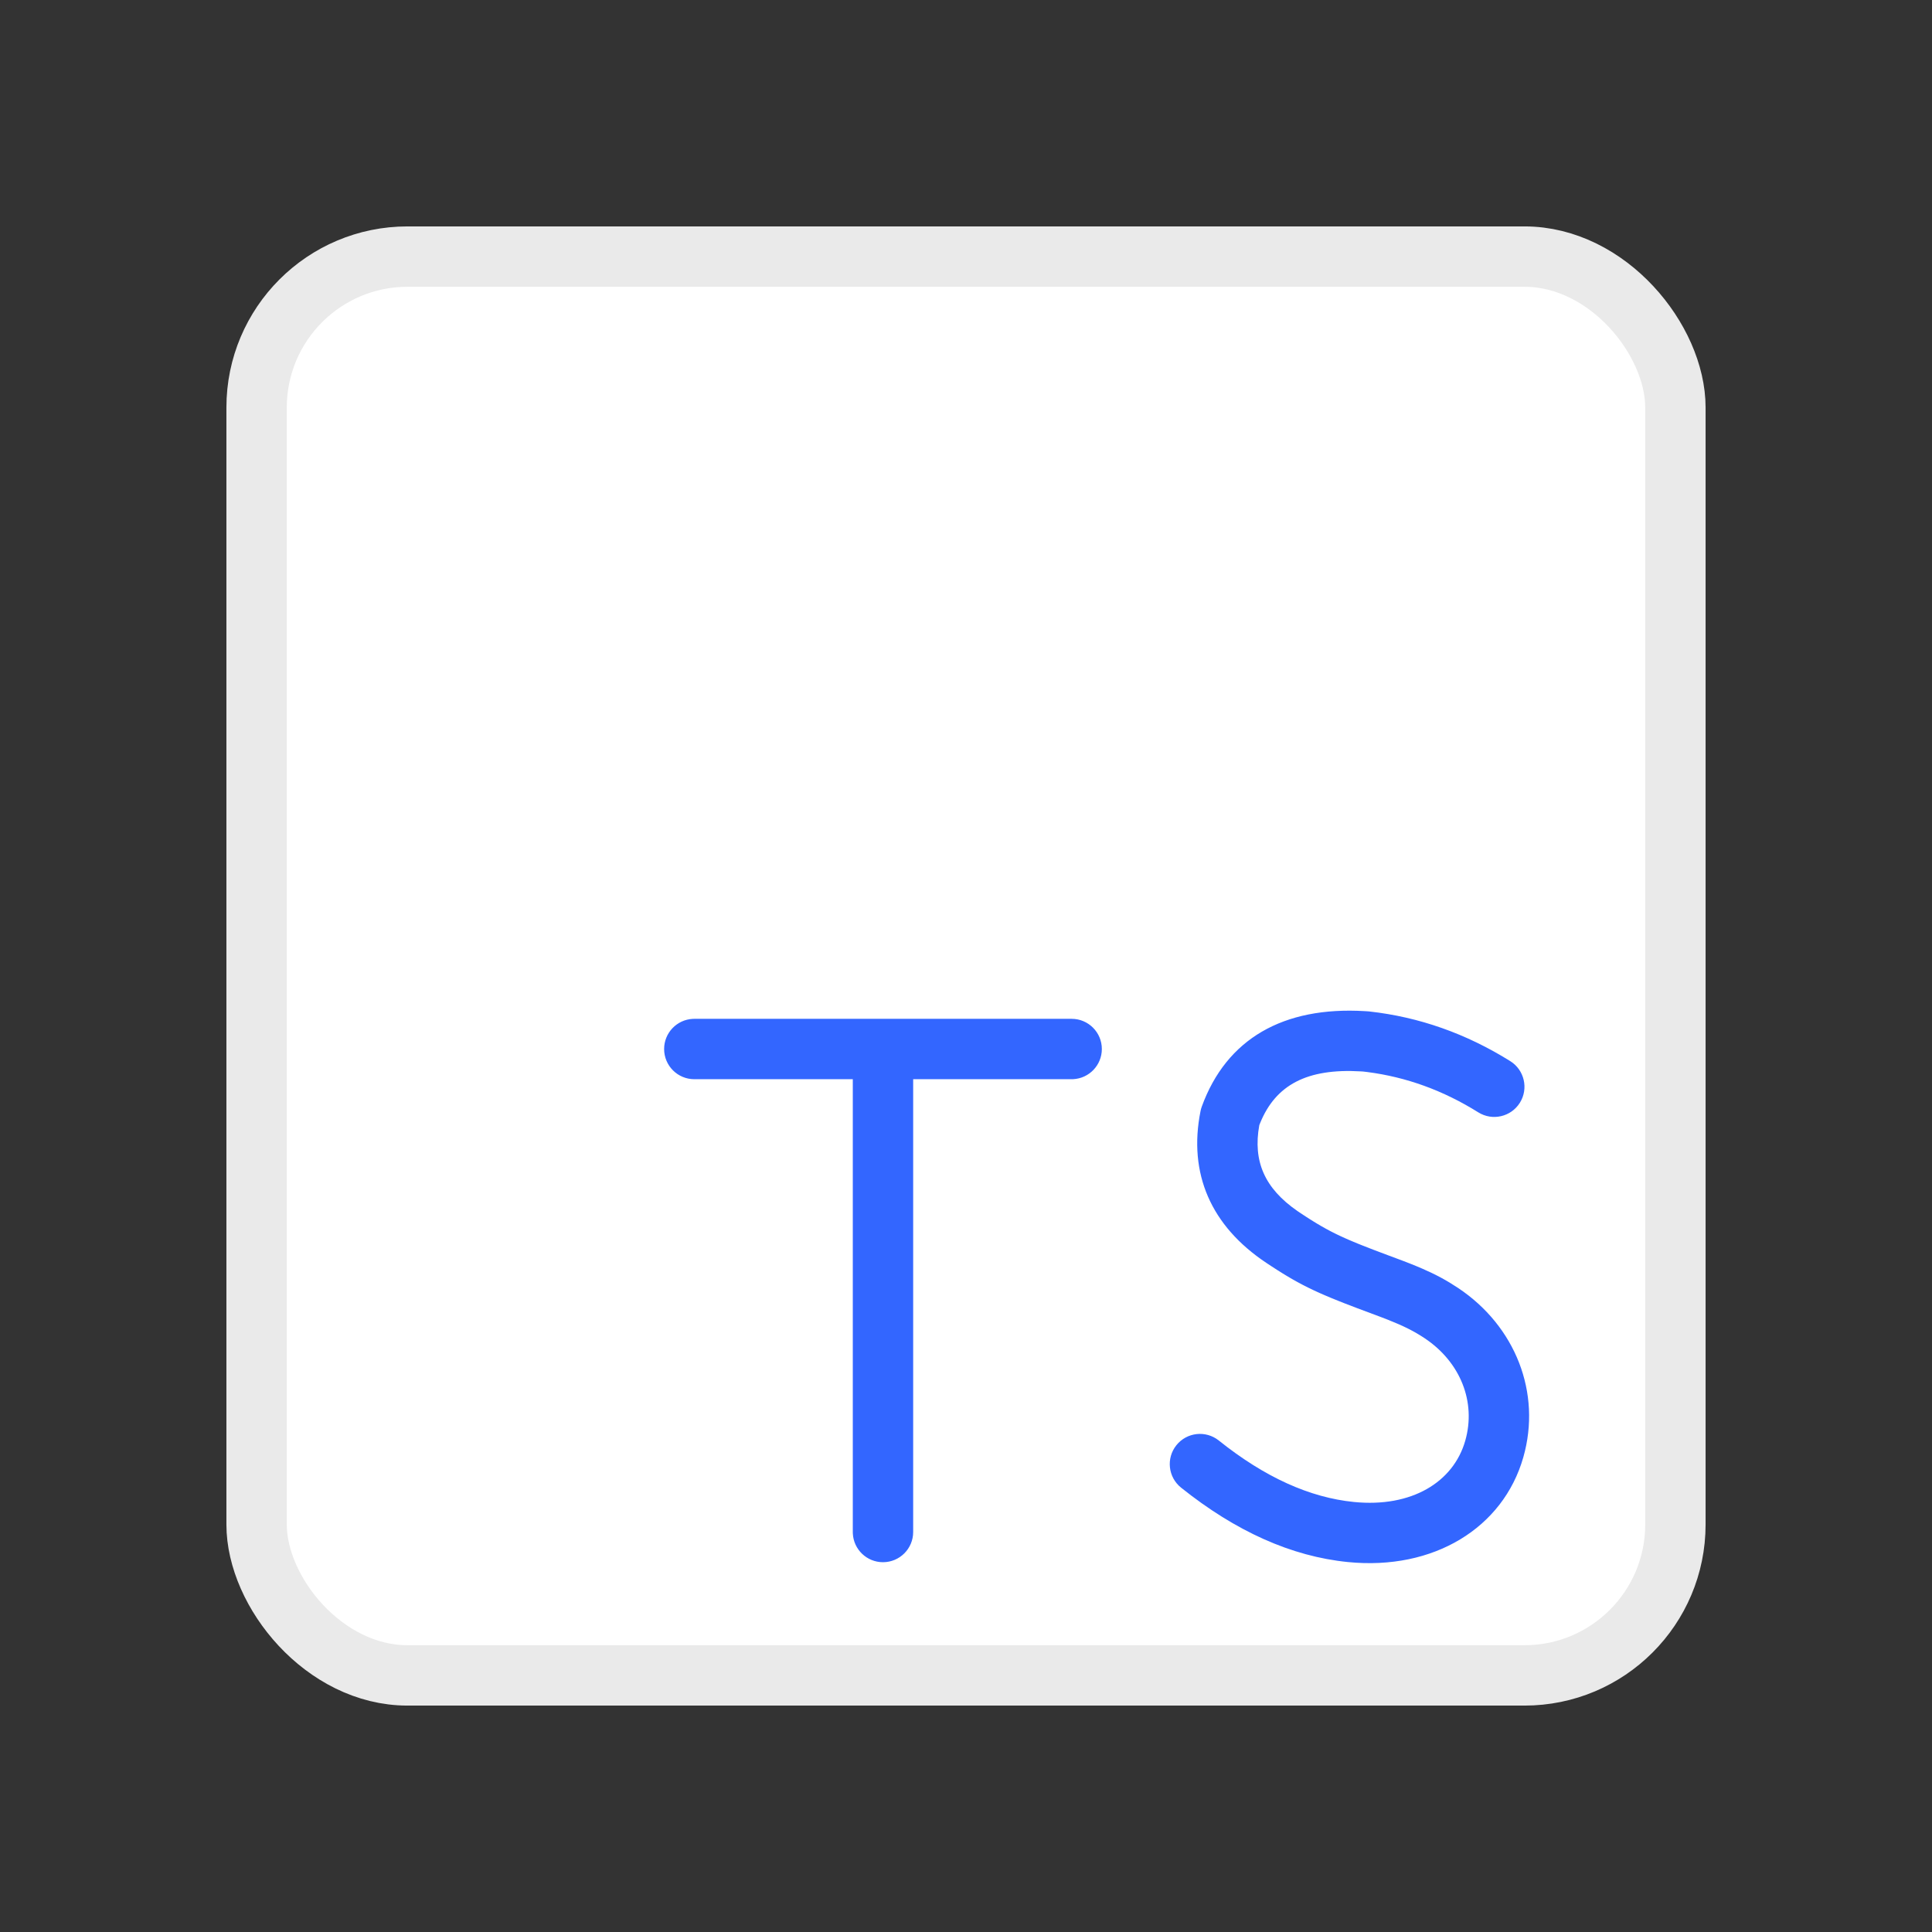 <?xml version="1.0" encoding="UTF-8"?>
<svg width="256px" height="256px" viewBox="0 0 256 256" version="1.1" xmlns="http://www.w3.org/2000/svg" xmlns:xlink="http://www.w3.org/1999/xlink">
    <rect x="0" y="0" width="256" height="256" fill="#333333" stroke="none"/>
    <title>feature-icon-types</title>
    <g id="feature-icon-types" stroke="none" stroke-width="1" fill="none" fill-rule="evenodd">
        <rect id="矩形" stroke="#EAEAEA" stroke-width="8" fill="#FFFFFF" x="34" y="34" width="188" height="188" rx="20"></rect>
        <path d="M180.828,133.98 L181.285,134.01 L181.442,134.024 C188.044,134.758 194.283,136.96 200.12,140.608 C201.993,141.779 202.563,144.247 201.392,146.12 C200.221,147.993 197.753,148.563 195.88,147.392 C191.236,144.489 186.347,142.715 181.18,142.05 L180.626,141.983 L180.315,141.964 C173.179,141.544 169.041,143.757 166.98,148.795 L166.865,149.084 L166.861,149.105 C166.003,153.882 167.571,157.462 171.924,160.472 L172.219,160.672 L173.031,161.207 L173.545,161.537 L174.042,161.848 L174.526,162.143 L175.002,162.424 L175.709,162.823 L176.183,163.078 C176.262,163.119 176.342,163.161 176.422,163.202 L176.907,163.447 C176.989,163.488 177.072,163.528 177.155,163.568 L177.662,163.809 L178.188,164.049 L178.739,164.291 L179.318,164.537 L179.929,164.79 L180.578,165.05 L182.003,165.605 L184.069,166.384 L184.997,166.729 C185.329,166.852 185.649,166.972 185.958,167.09 L186.854,167.437 C187.142,167.551 187.421,167.664 187.691,167.776 L188.479,168.11 C190.263,168.886 191.699,169.658 193.219,170.672 C200.766,175.703 204.295,184.527 201.846,193.099 C199.173,202.456 189.973,208.117 178.602,206.98 C171.112,206.231 163.737,202.912 156.501,197.123 C154.776,195.743 154.496,193.226 155.877,191.501 C157.257,189.776 159.774,189.496 161.499,190.877 C167.596,195.754 173.554,198.435 179.398,199.02 C187.059,199.786 192.587,196.384 194.154,190.901 C195.621,185.765 193.507,180.479 188.781,177.328 C187.377,176.392 186.007,175.707 183.913,174.877 L183.034,174.537 L179.867,173.352 L178.229,172.724 L177.479,172.428 L176.43,172.003 L175.457,171.592 L174.844,171.323 C174.744,171.278 174.645,171.233 174.547,171.188 L173.967,170.919 L173.405,170.648 L172.856,170.372 C172.765,170.326 172.674,170.279 172.584,170.232 L172.046,169.945 C171.957,169.897 171.867,169.848 171.778,169.799 L171.241,169.496 C171.152,169.445 171.062,169.393 170.972,169.34 L170.427,169.017 L169.871,168.678 L169.301,168.32 L168.408,167.743 L167.781,167.328 C160.458,162.446 157.42,155.503 159.078,147.216 C159.117,147.018 159.172,146.823 159.241,146.633 C162.514,137.633 170.056,133.343 180.828,133.98 Z M142,135 C144.209,135 146,136.791 146,139 C146,141.142 144.316,142.891 142.2,142.995 L142,143 L121,143 L121,203 C121,205.209 119.209,207 117,207 C114.858,207 113.109,205.316 113.005,203.2 L113,203 L113,143 L92,143 C89.791,143 88,141.209 88,139 C88,136.858 89.684,135.109 91.8,135.005 L92,135 L142,135 Z" id="路径-18" fill="#3366FF" fill-rule="nonzero"></path>
    </g>
</svg>